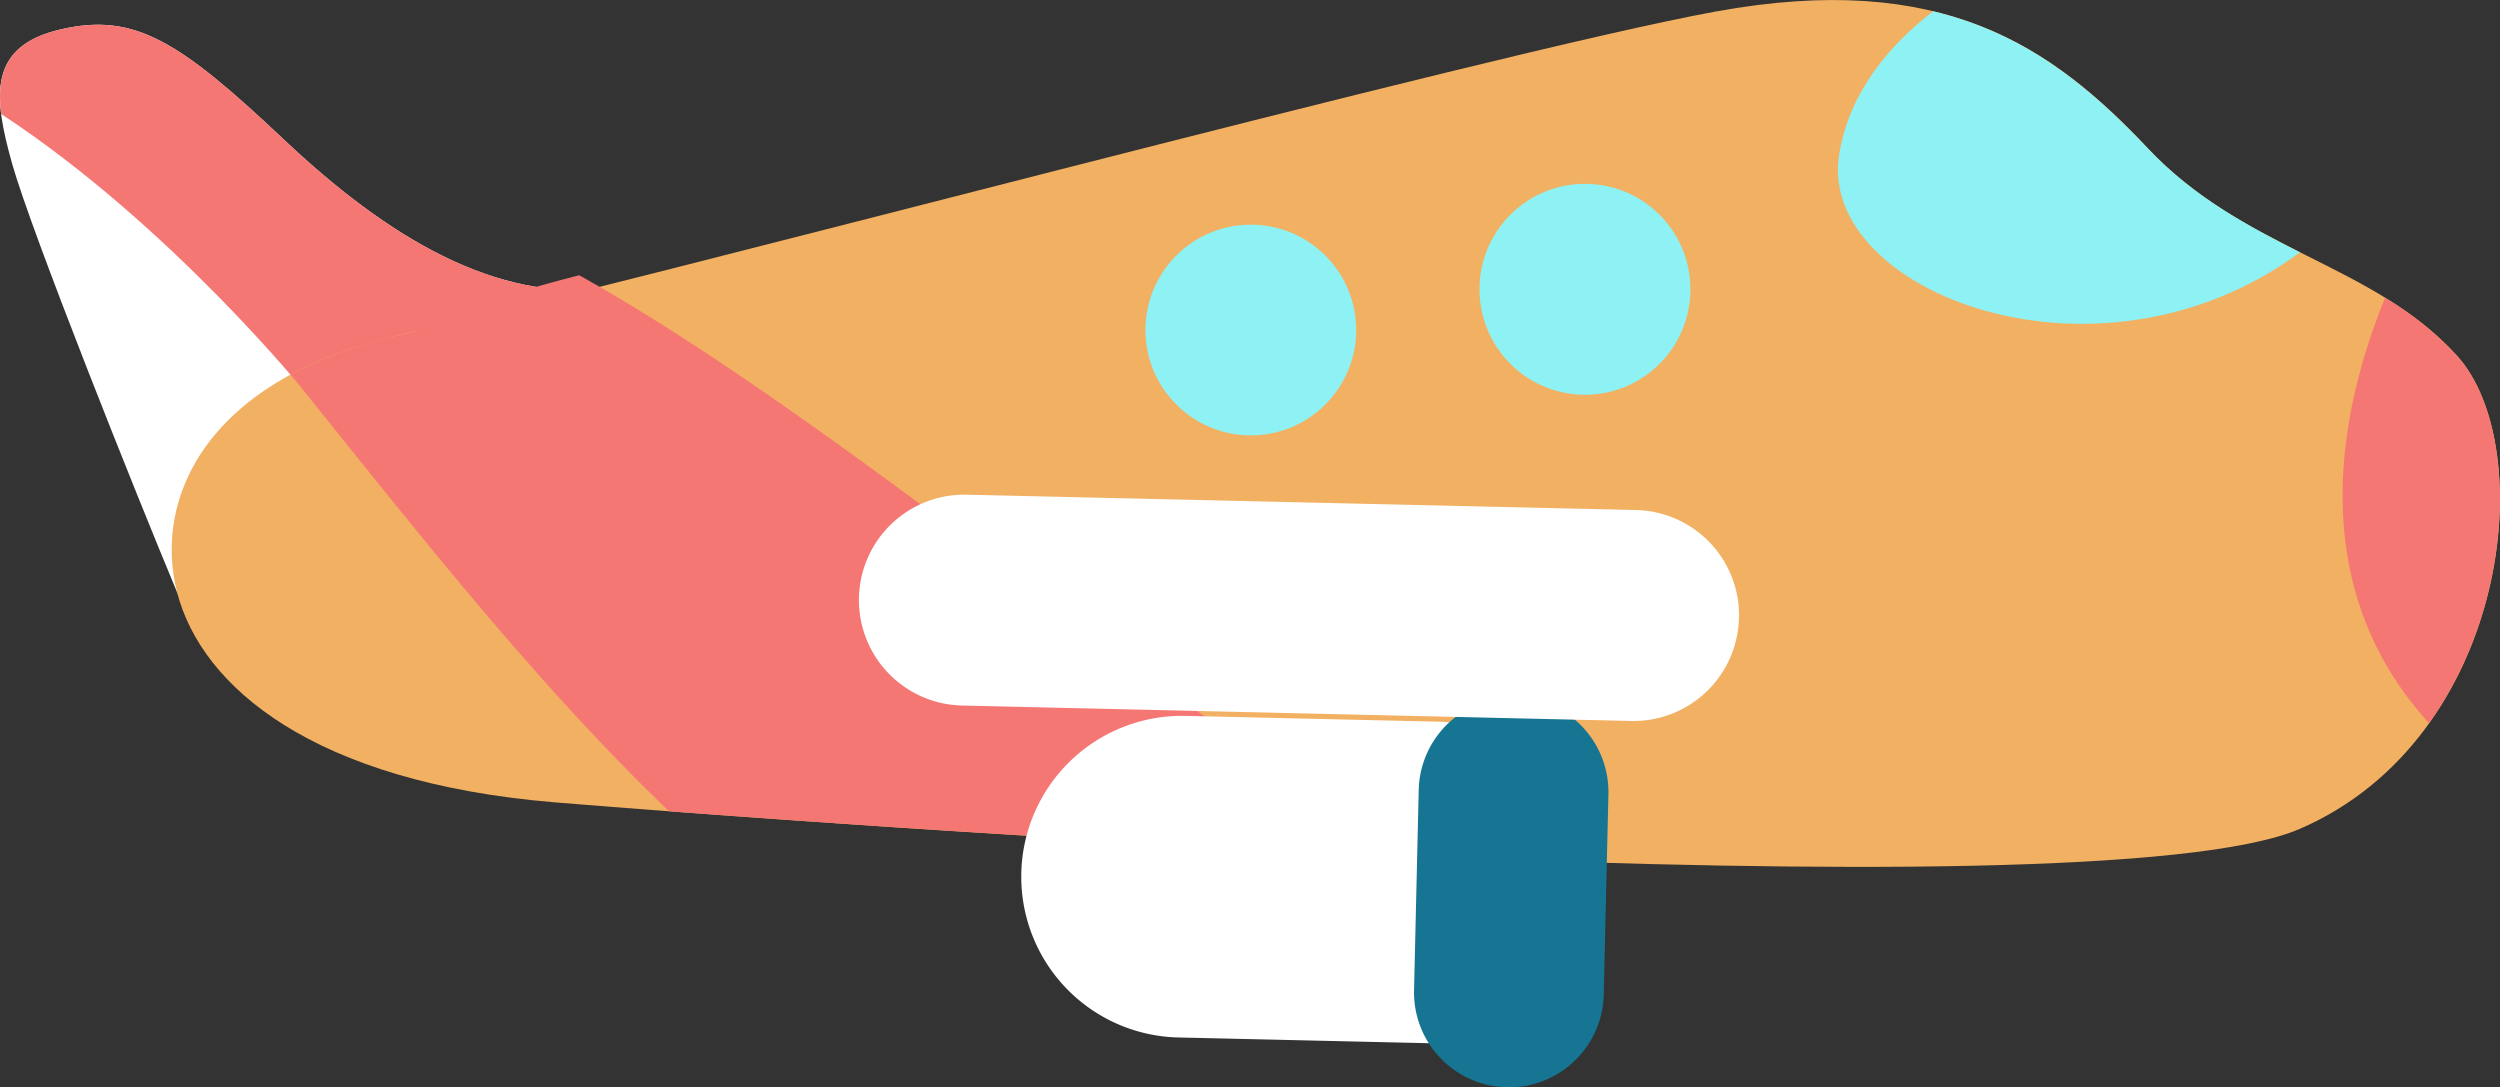 <svg xmlns="http://www.w3.org/2000/svg" viewBox="0 0 241.31 104.93"><rect x="0" y="0" width="241.31" height="104.93" fill="#333333" stroke="none"/><defs><style>.cls-1{fill:#fff;}.cls-2{fill:#f47774;}.cls-3{fill:#f2b062;}.cls-4{fill:#167593;}.cls-5{fill:#8ef2f4;}</style></defs><title>資產 4</title><g id="圖層_2" data-name="圖層 2"><g id="Objects"><path class="cls-1" d="M58.81,27.82c-10.92,1.42-21.41-4.9-31.47-14.4S12.94,1.2,5.89,2.83s-6.57,6.41-4.71,13,12,32,15.91,41.33,33.66-2.68,43.17-12.74S58.81,27.82,58.81,27.82Z"/><path class="cls-2" d="M64.13,36.07c-.17-5.18-5.32-8.26-5.32-8.26-10.92,1.42-21.41-4.9-31.47-14.4S12.94,1.2,5.89,2.83C.72,4-.4,6.93.11,11,16.56,21.8,29.64,38.07,29.64,38.07Z"/><path class="cls-3" d="M39,32.24C60.47,27.53,143.79,5.09,165.62,1.11s32.4,3.32,41.7,13.21,21.75,11.11,29.83,20S242.2,71.25,222,80,77,79.38,53.6,77.45,19.42,66.25,17.09,57.16,19.95,36.44,39,32.24Z"/><path class="cls-2" d="M135.15,82.57c-25.54-17.14-56.1-43.12-79.24-56-12.73,3.23-11,4.38-16.87,5.68a41.85,41.85,0,0,0-11,3.91q.79.95,1.57,1.92C40.19,51.23,51.87,66.14,64.58,78.31,80.66,79.52,107.77,81.38,135.15,82.57Z"/><path class="cls-1" d="M154,85.54a15.52,15.52,0,0,1-15.87,15.16l-24.42-.56A15.52,15.52,0,0,1,98.58,84.26h0A15.52,15.52,0,0,1,114.45,69.1l24.41.56A15.51,15.51,0,0,1,154,85.54Z"/><path class="cls-4" d="M154.8,96a9.16,9.16,0,0,1-9.37,8.95h0a9.16,9.16,0,0,1-8.94-9.37l.45-19.33a9.16,9.16,0,0,1,9.37-8.95h0a9.16,9.16,0,0,1,8.94,9.37Z"/><circle class="cls-5" cx="152.98" cy="27.92" r="10.18" transform="translate(121.55 180.22) rotate(-88.68)"/><circle class="cls-5" cx="120.73" cy="31.86" r="10.17" transform="translate(86.1 151.82) rotate(-88.68)"/><path class="cls-1" d="M167.85,59.65a10.18,10.18,0,0,1-10.41,9.94L92.85,68.1a10.18,10.18,0,0,1-9.94-10.41h0a10.17,10.17,0,0,1,10.41-9.94l64.6,1.48a10.18,10.18,0,0,1,9.94,10.41Z"/><path class="cls-5" d="M207.32,14.32c-5.68-6-11.83-11.1-20.72-13.23-4.09,3.14-8.09,7.69-9.08,13.84C175.39,28.1,202.43,38.79,222,24.36,217,21.81,211.78,19.06,207.32,14.32Z"/><path class="cls-2" d="M237.15,34.34a31.36,31.36,0,0,0-6.93-5.6c-4,9.78-8.35,27.27,4.24,41.06C243,57.84,243.11,40.91,237.15,34.34Z"/></g></g></svg>